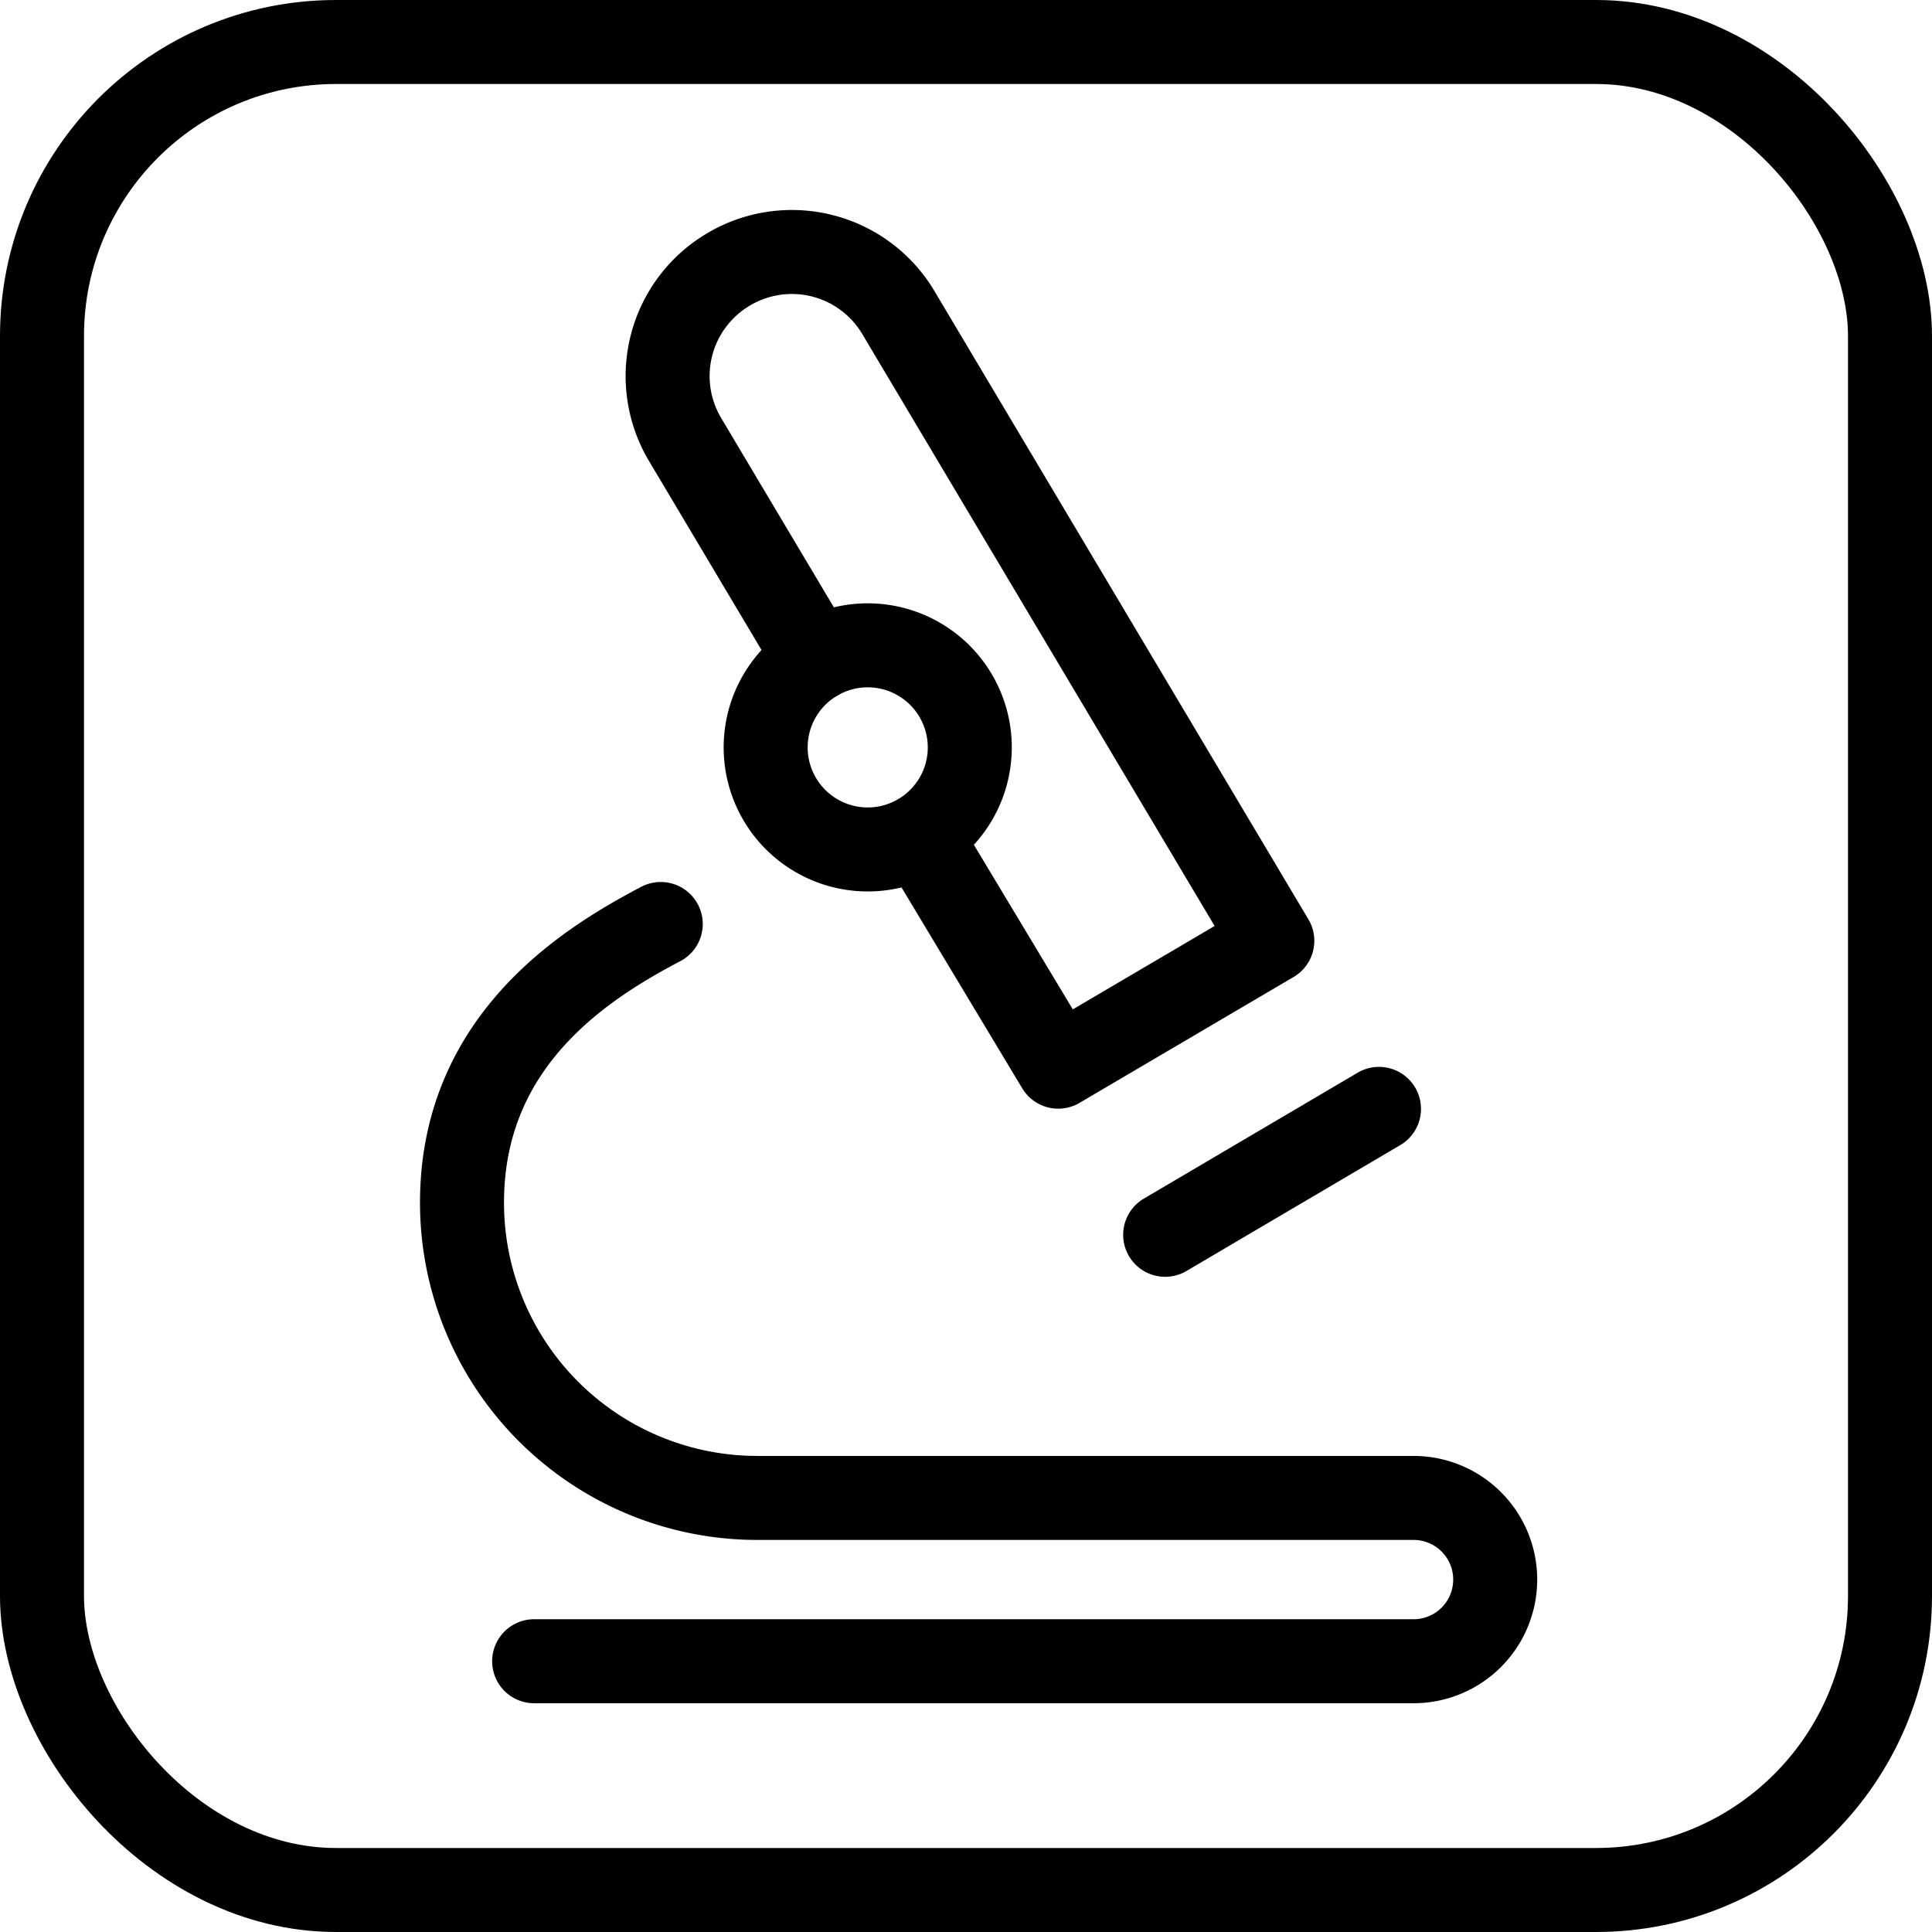 <svg xmlns="http://www.w3.org/2000/svg" fill="none" viewBox="0 0 46 46"><rect width="44" height="44" x="1" y="1" stroke="currentColor" stroke-width="2" rx="7"/><path stroke="currentColor" stroke-linecap="round" stroke-linejoin="round" stroke-width="2" d="M12.718 39.553h20.938a1.944 1.944 0 0 0 0-3.888H18.029A7.03 7.03 0 0 1 11 28.635c0-3.881 2.974-5.71 4.732-6.635M19.428 15.7l-3.124-5.248a2.95 2.95 0 0 1 1.053-4.044 2.95 2.95 0 0 1 4.044 1.053L30.293 22.4l-5.097 2.997-3.303-5.496"/><path stroke="currentColor" stroke-linecap="round" stroke-linejoin="round" stroke-width="2" d="M20.66 20.225a2.43 2.43 0 1 0 0-4.86 2.43 2.43 0 0 0 0 4.86ZM32.833 26.402 27.742 29.4"/></svg>